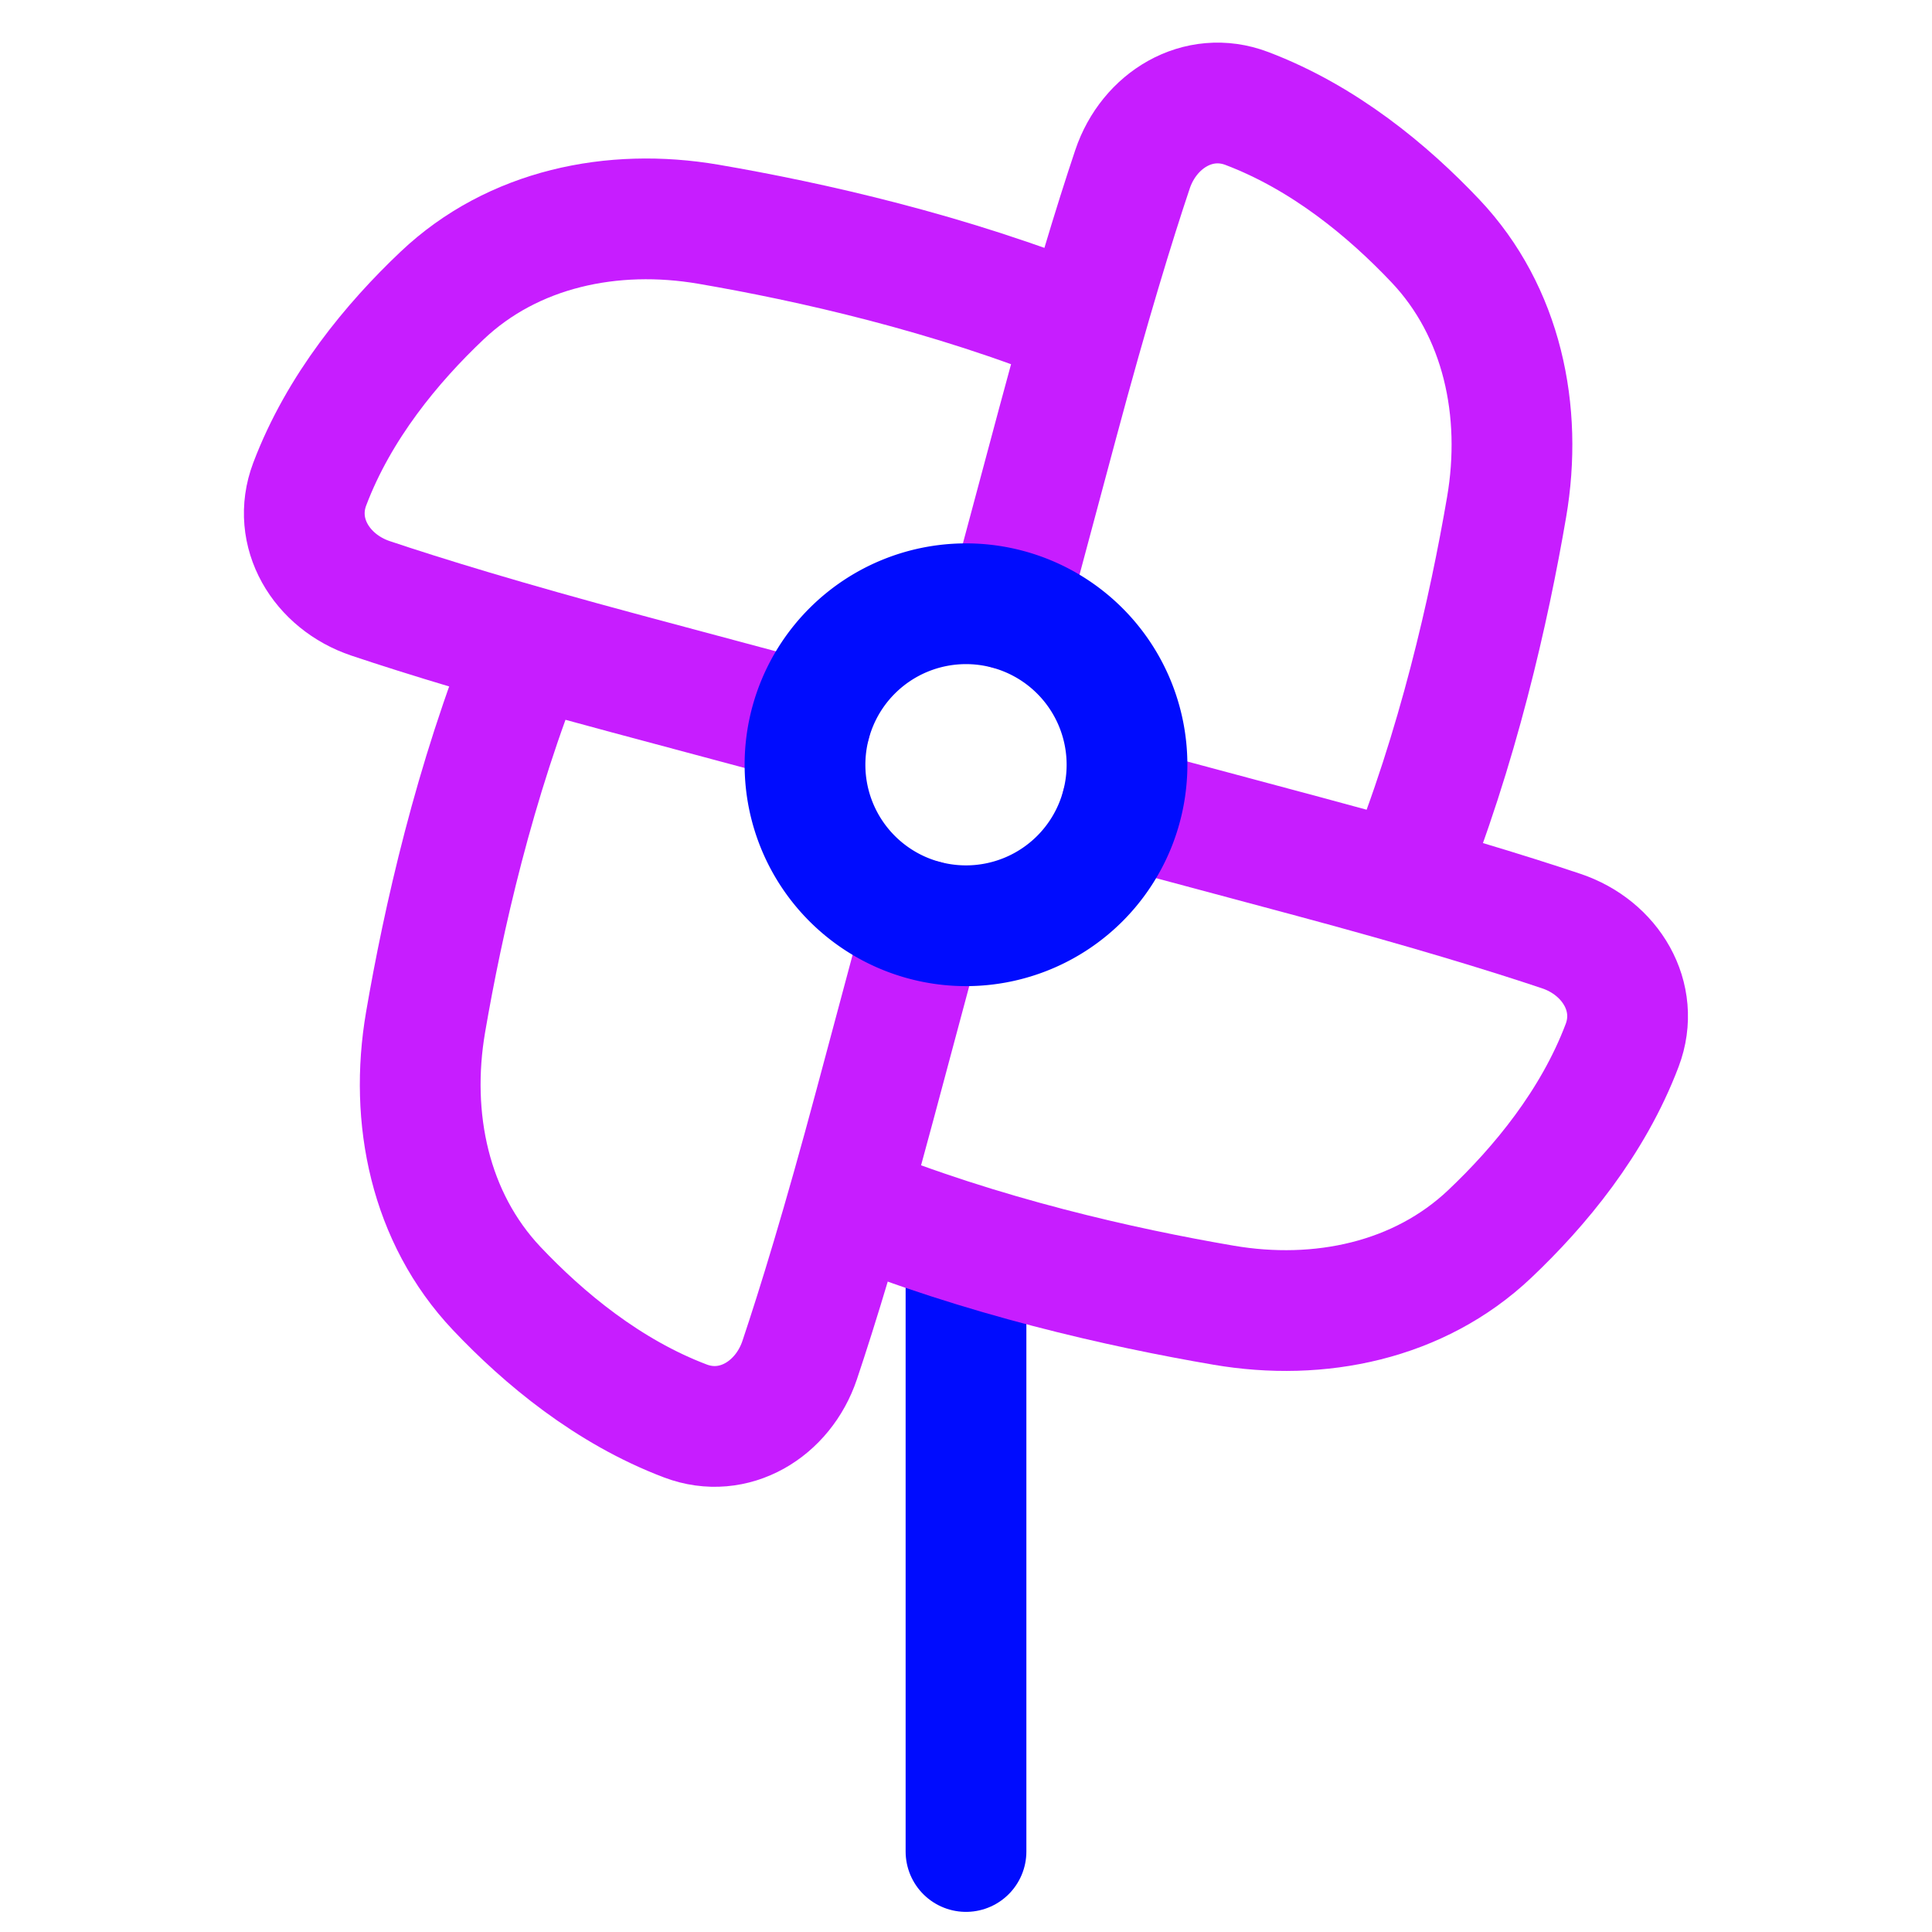 <svg xmlns="http://www.w3.org/2000/svg" fill="none" viewBox="0 0 48 48" id="Pinwheel--Streamline-Plump-Neon">
  <desc>
    Pinwheel Streamline Icon: https://streamlinehq.com
  </desc>
  <g id="pinwheel--windmill-velocity-weather-wind">
    <path id="Vector" stroke="#000cfe" stroke-linecap="round" stroke-linejoin="round" d="M24 31v15" stroke-width="3"></path>
    <path id="Vector_2" stroke="#c71dff" stroke-linecap="round" stroke-linejoin="round" d="m27.865 20.035 4.587 1.229c3.015 0.808 5.039 1.433 6.339 1.869 1.221 0.41 1.967 1.633 1.511 2.838 -0.727 1.921 -2.051 3.514 -3.292 4.688 -1.756 1.662 -4.229 2.177 -6.613 1.768 -2.519 -0.431 -5.993 -1.209 -9.313 -2.559" stroke-width="3"></path>
    <path id="Vector_3" stroke="#c71dff" stroke-linecap="round" stroke-linejoin="round" d="M13.132 16.086c-1.35 3.321 -2.127 6.794 -2.559 9.313 -0.408 2.383 0.107 4.856 1.768 6.613 1.174 1.241 2.768 2.565 4.688 3.292 1.205 0.456 2.428 -0.29 2.838 -1.511 0.436 -1.3 1.062 -3.325 1.869 -6.339l1.23 -4.59" stroke-width="3"></path>
    <path id="Vector_4" stroke="#c71dff" stroke-linecap="round" stroke-linejoin="round" d="m25.038 15.135 1.23 -4.591c0.808 -3.015 1.433 -5.039 1.869 -6.339 0.41 -1.221 1.633 -1.967 2.838 -1.511 1.921 0.727 3.514 2.051 4.688 3.292 1.662 1.756 2.177 4.229 1.768 6.613 -0.431 2.519 -1.209 5.993 -2.559 9.313" stroke-width="3"></path>
    <path id="Vector_5" stroke="#c71dff" stroke-linecap="round" stroke-linejoin="round" d="m20.136 17.965 -4.591 -1.23c-3.015 -0.808 -5.039 -1.433 -6.339 -1.869 -1.221 -0.41 -1.967 -1.633 -1.511 -2.838 0.727 -1.921 2.051 -3.514 3.292 -4.688 1.756 -1.662 4.229 -2.177 6.613 -1.769 2.519 0.432 5.993 1.209 9.313 2.559" stroke-width="3"></path>
    <path id="Vector_6" stroke="#000cfe" stroke-linecap="round" stroke-linejoin="round" d="M20 19a4 4 0 1 0 8 0 4 4 0 1 0 -8 0" stroke-width="3"></path>
  </g>
</svg>
